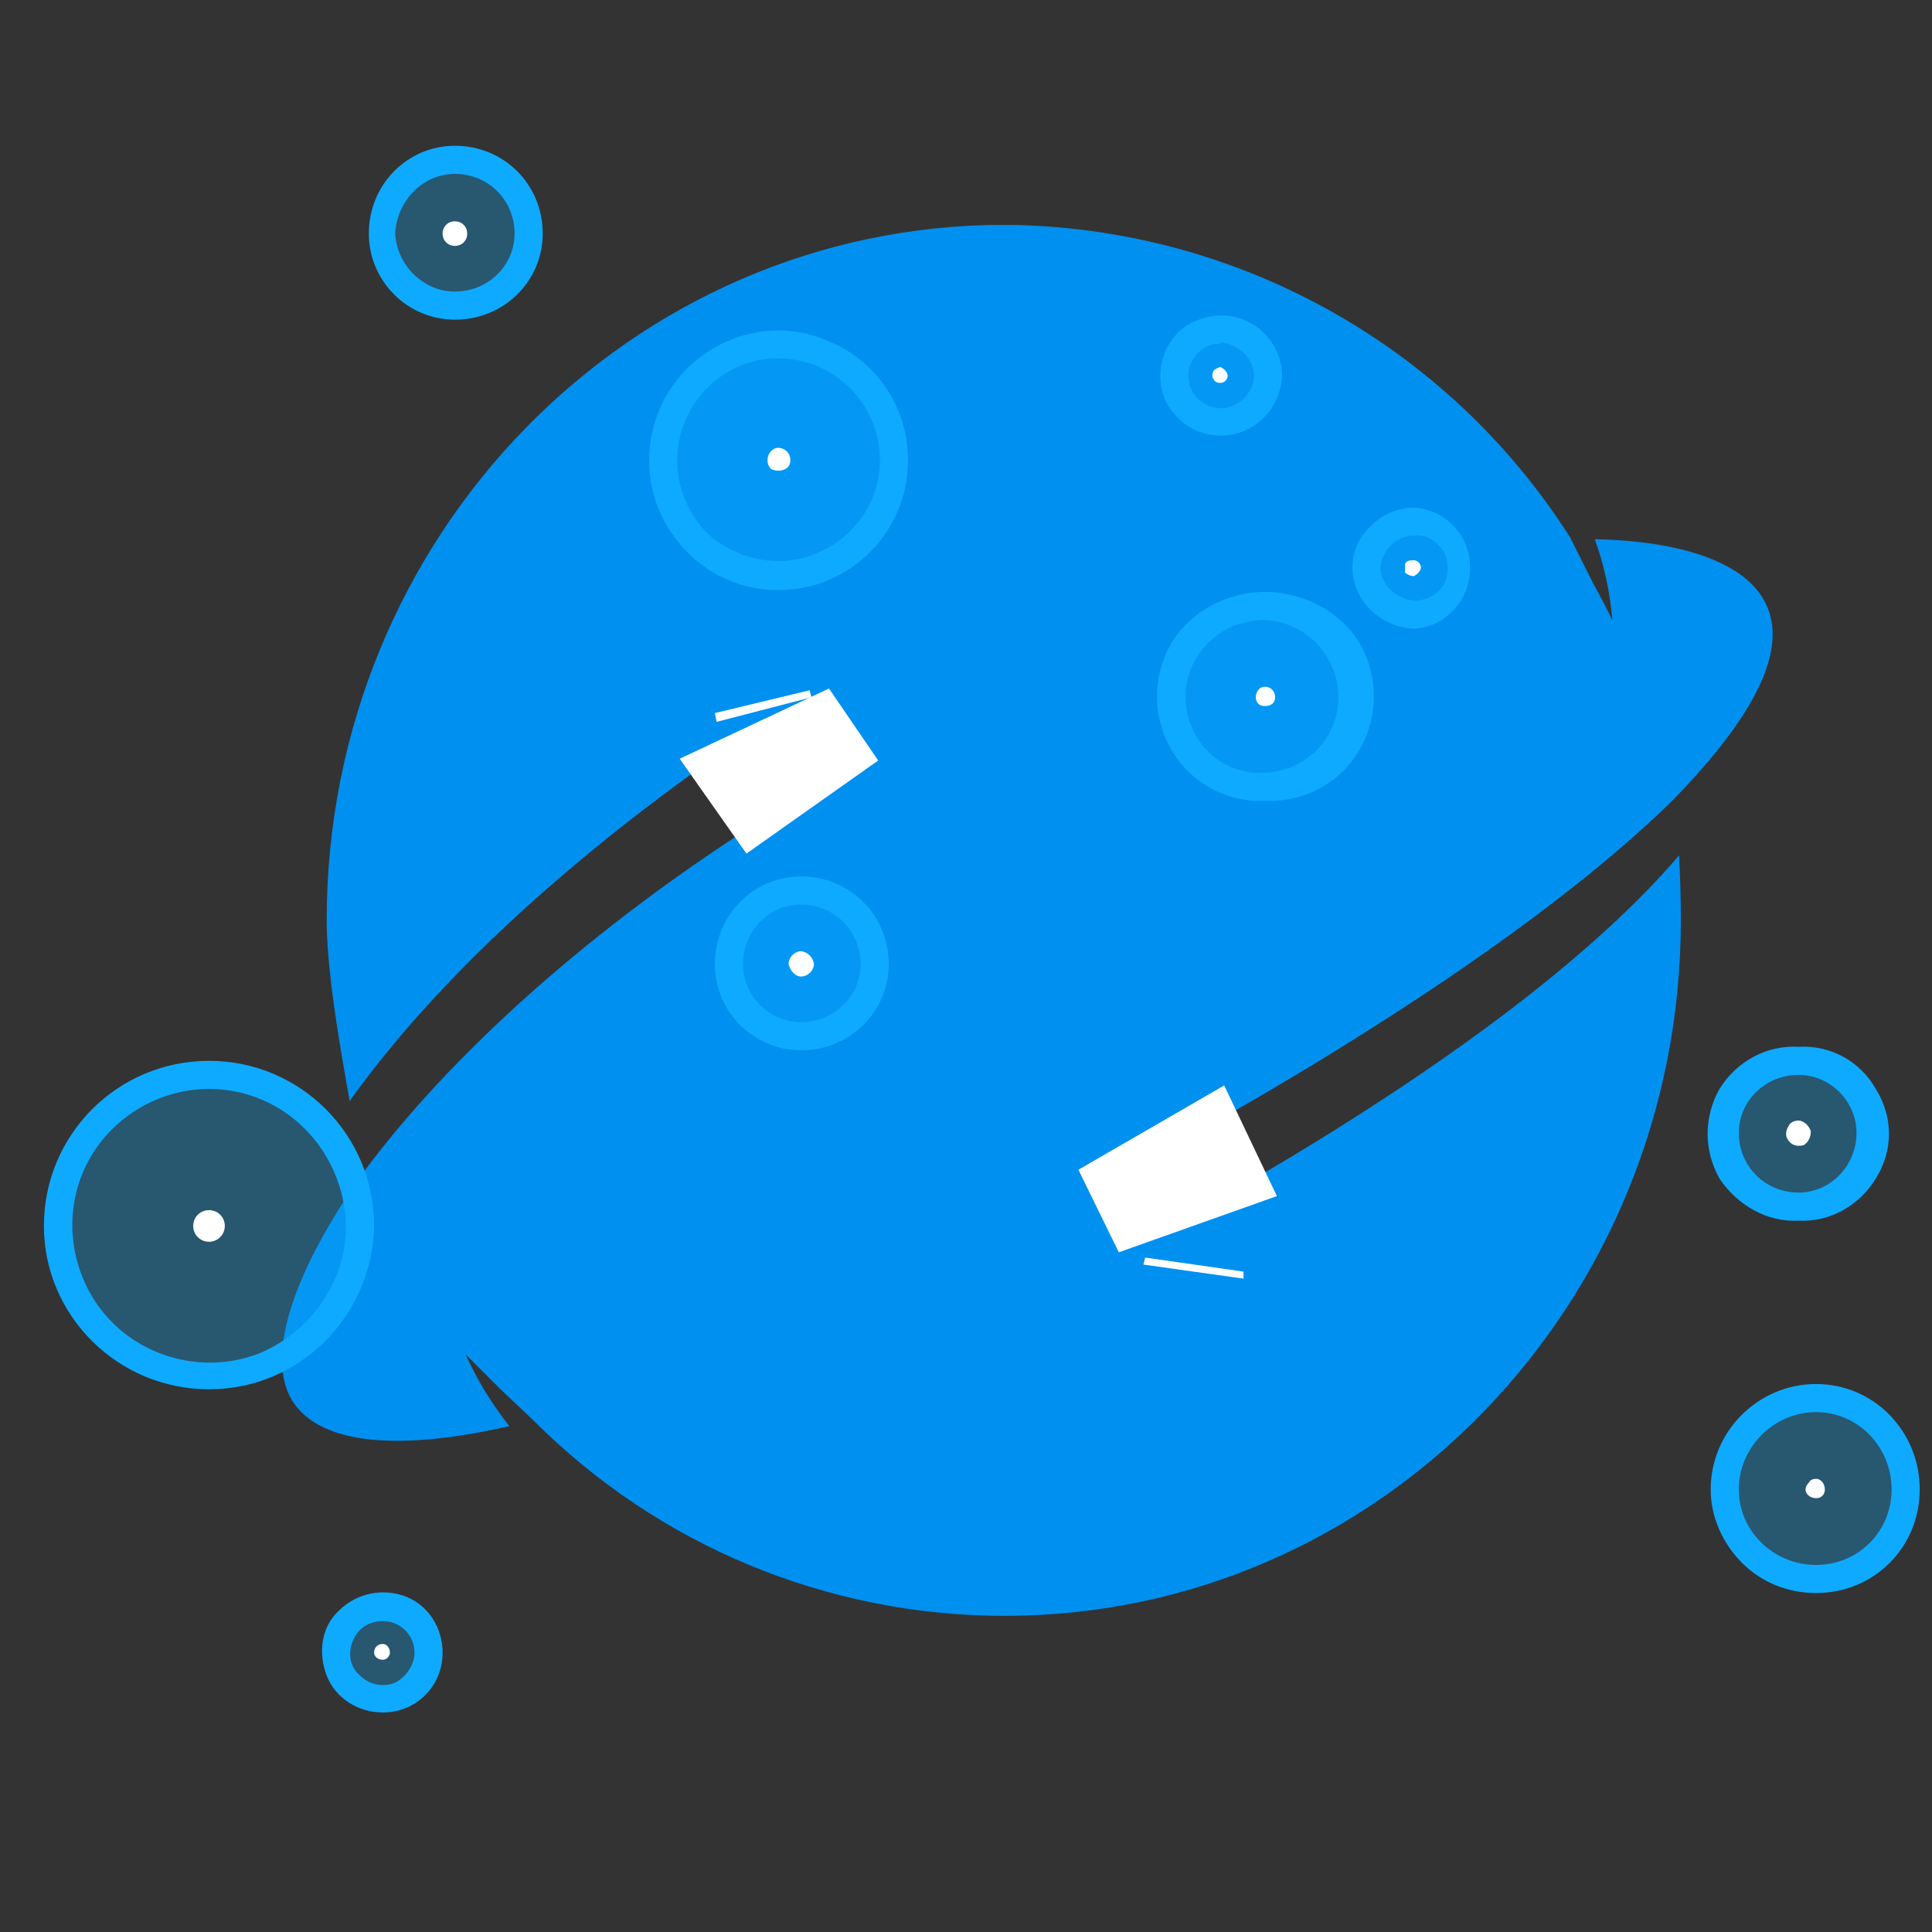 <svg version="1.2" xmlns="http://www.w3.org/2000/svg" viewBox="0 0 110 110" width="110" height="110">
	<rect x="0" y="0" width="110" height="110" fill="#333333" stroke="none"/>
	<title>Onehost_logo_img-svg</title>
	<defs>
		<clipPath clipPathUnits="userSpaceOnUse" id="cp1">
			<path d="m16.08 12.81h84.86v79.24h-84.86z"/>
		</clipPath>
	</defs>
	<style>
		.s0 { fill: #0090f0 } 
		.s1 { fill: #ffffff } 
		.s2 { opacity: .3;fill: #0eaaff } 
		.s3 { fill: #0eaaff } 
	</style>
	<g id="Clip-Path" clip-path="url(#cp1)">
		<g id="Layer">
			<path id="Layer" class="s0" d="m95.6 48.7q0.1 1.9 0.1 3.7c0 21.9-17.2 39.6-38.5 39.6-10.1 0-19.7-4-26.8-11.1l-1.9-1.8c-0.5-0.5-2-2-2-2q1 2.2 2.5 4.1c-6.6 1.5-11.1 1-12.5-1.7-1.3-2.6 0.3-7.3 4.3-12.9 4.7-6.3 12.7-13.8 23.5-20.5l-3-3.4c-10.2 7.1-17.2 14.1-21.4 20 0-0.3-1.3-6.6-1.3-10.3 0-21.9 17.3-39.6 38.6-39.6 13.1 0.1 25.2 6.8 32.2 17.8l1.3 2.6c0.4 0.7 1.1 2.1 1.1 2.1q-0.2-2.4-1-4.6c5.1 0.1 8.6 1.4 9.7 3.6 1.4 2.7-0.7 6.6-5.3 11.3-5.6 5.5-15 12.1-27.1 18.9l2.3 3.2c12.3-7.1 20.6-13.6 25.2-19z"/>
		</g>
	</g>
	<path id="Layer" class="s1" d="m50 43.3l-7.5 5.3-3.8-5.4 8.5-4z"/>
	<path id="Layer" class="s1" d="m46.2 39.5l-5.4 1.3z"/>
	<path id="Layer" class="s1" d="m40.7 40.6l5.4-1.3 0.1 0.4-5.4 1.4z"/>
	<path id="Layer" class="s1" d="m61.4 66.6l8.3-4.8 3 6.3-9 3.2z"/>
	<path id="Layer" class="s1" d="m65.2 71.8l5.6 0.8z"/>
	<path id="Layer" class="s1" d="m65.1 72l0.1-0.4 5.6 0.8v0.4z"/>
	<path id="Layer" class="s2" d="m67.7 23.2c-0.5-0.4-0.8-1.1-0.8-1.8 0-1.1 0.6-2 1.6-2.5 1-0.4 2.1-0.1 2.9 0.6 0.7 0.8 1 1.9 0.6 2.9-0.4 1-1.4 1.6-2.5 1.6-0.7 0-1.3-0.3-1.8-0.8z"/>
	<path id="Layer" fill-rule="evenodd" class="s3" d="m67.1 18.9c1-0.9 2.5-1.2 3.7-0.7 1.3 0.5 2.2 1.8 2.2 3.2-0.1 1.9-1.6 3.4-3.5 3.4-1.4 0-2.6-0.8-3.2-2.1-0.5-1.3-0.2-2.8 0.8-3.8zm1.1 3.8c0.5 0.5 1.3 0.7 2 0.4 0.7-0.3 1.2-1 1.2-1.7 0-1-0.9-1.8-1.9-1.9v0.1c-0.7-0.1-1.4 0.4-1.7 1.1-0.3 0.7-0.1 1.5 0.4 2z"/>
	<path id="Layer" class="s1" d="m69.5 20.9c0.2 0.1 0.4 0.3 0.4 0.5 0 0.2-0.2 0.4-0.4 0.4-0.1 0-0.3 0-0.4-0.2-0.1-0.1-0.1-0.3 0-0.5 0.1-0.1 0.3-0.2 0.4-0.2z"/>
	<path id="Layer" class="s2" d="m19.1 94.1c0-1.1 0.7-2 1.7-2.5 0.9-0.4 2.1-0.1 2.8 0.6 0.8 0.8 1 1.9 0.6 2.9-0.4 1-1.4 1.6-2.4 1.6-1.5 0-2.7-1.2-2.7-2.6z"/>
	<path id="Layer" fill-rule="evenodd" class="s3" d="m19.3 91.7c1-1 2.5-1.3 3.8-0.8 1.3 0.5 2.1 1.8 2.1 3.2 0 1.9-1.5 3.4-3.4 3.4-1.4 0-2.7-0.8-3.2-2.1-0.5-1.3-0.3-2.8 0.7-3.7zm1.2 3.7c0.5 0.5 1.3 0.7 2 0.4 0.6-0.3 1.1-1 1.1-1.7 0-1-0.8-1.8-1.8-1.8-0.8 0-1.4 0.4-1.7 1.1-0.3 0.7-0.2 1.5 0.4 2z"/>
	<path id="Layer" class="s1" d="m21.3 94.1c0-0.3 0.2-0.5 0.5-0.5 0.2 0 0.4 0.2 0.4 0.5 0 0.2-0.2 0.4-0.4 0.4-0.3 0-0.5-0.2-0.5-0.4z"/>
	<path id="Layer" class="s2" d="m80.5 29.7c1.2 0 2.3 0.9 2.6 2.1 0.2 1.2-0.4 2.4-1.6 2.9-1.1 0.5-2.4 0.1-3.2-0.9-0.7-1-0.6-2.4 0.3-3.3 0.5-0.5 1.2-0.8 1.9-0.8z"/>
	<path id="Layer" fill-rule="evenodd" class="s3" d="m78.1 29.9c0.6-0.6 1.5-1 2.4-1 1.8 0.1 3.2 1.6 3.2 3.4 0 1.9-1.4 3.4-3.2 3.5-1.9-0.1-3.5-1.6-3.5-3.5 0-0.9 0.4-1.8 1.1-2.4zm2.4 4.3c0.7 0 1.3-0.3 1.7-0.9 0.3-0.6 0.3-1.3 0-1.9-0.4-0.6-1-1-1.7-0.9-1 0-1.8 0.8-1.9 1.8 0 1 0.9 1.8 1.9 1.9z"/>
	<path id="Layer" class="s1" d="m80 32.6c0-0.2 0-0.4 0-0.5 0.1-0.2 0.3-0.2 0.5-0.2 0.2 0 0.4 0.2 0.4 0.4 0 0.2-0.2 0.4-0.4 0.5-0.2 0-0.4-0.1-0.5-0.2z"/>
	<path id="Layer" class="s2" d="m41.5 54.9c0-2.3 1.8-4.2 4.1-4.2 2.3 0 4.2 1.9 4.2 4.2 0 2.3-1.9 4.1-4.2 4.1-2.3 0-4.1-1.8-4.1-4.1z"/>
	<path id="Layer" fill-rule="evenodd" class="s3" d="m45.6 49.9c2.8 0 5 2.2 5 5 0 2.7-2.2 4.9-5 4.9-2.7 0-4.9-2.2-4.9-4.9 0-2.8 2.2-5 4.9-5zm0 8.3c1.9 0 3.4-1.5 3.4-3.3 0-1.9-1.5-3.4-3.4-3.4-1.8 0-3.3 1.5-3.3 3.4 0 1.8 1.5 3.3 3.3 3.3z"/>
	<path id="Layer" class="s1" d="m44.9 54.9c0-0.3 0.2-0.6 0.5-0.7 0.2-0.1 0.5 0 0.7 0.2 0.2 0.2 0.3 0.5 0.2 0.7-0.1 0.3-0.4 0.5-0.7 0.5-0.3 0-0.6-0.3-0.7-0.7z"/>
	<path id="Layer" class="s2" d="m25.9 9.1c2.3 0 4.2 1.9 4.2 4.2 0 2.3-1.9 4.1-4.2 4.1-2.3 0-4.1-1.8-4.1-4.1 0-2.3 1.8-4.2 4.1-4.2z"/>
	<path id="Layer" fill-rule="evenodd" class="s3" d="m25.9 8.3c2.8 0 5 2.2 5 5 0 2.7-2.2 4.9-5 4.9-2.7 0-4.9-2.2-4.9-4.9 0-2.8 2.2-5 4.9-5zm0 8.3c1.9 0 3.4-1.5 3.4-3.3 0-1.9-1.5-3.4-3.4-3.4-1.8 0-3.3 1.5-3.4 3.4 0.1 1.8 1.6 3.3 3.4 3.3zm0-6.7q0 0 0 0 0 0 0 0z"/>
	<path id="Layer" class="s1" d="m25.9 12.6c0.4 0 0.7 0.3 0.7 0.7 0 0.4-0.3 0.7-0.7 0.7-0.4 0-0.7-0.3-0.7-0.7 0-0.4 0.3-0.7 0.7-0.7z"/>
	<path id="Layer" class="s2" d="m102.4 60.4c1.7 0 3.2 1 3.8 2.5 0.7 1.6 0.3 3.4-0.9 4.6-1.2 1.2-3 1.5-4.5 0.9-1.6-0.7-2.6-2.2-2.6-3.9 0-1.1 0.5-2.1 1.2-2.9 0.8-0.8 1.9-1.2 3-1.2z"/>
	<path id="Layer" fill-rule="evenodd" class="s3" d="m97.9 62c1-1.6 2.7-2.5 4.5-2.4 1.8-0.1 3.5 0.8 4.4 2.4 1 1.6 1 3.5 0 5.1-0.9 1.5-2.6 2.5-4.4 2.4-1.8 0.1-3.5-0.9-4.5-2.4-0.9-1.6-0.9-3.5 0-5.1zm4.5 5.9c1.8 0 3.3-1.5 3.3-3.4 0-1.8-1.5-3.3-3.3-3.3-1.9 0-3.4 1.5-3.4 3.3 0 1.9 1.5 3.4 3.4 3.4z"/>
	<path id="Layer" class="s1" d="m102.4 63.8c0.3 0 0.6 0.3 0.7 0.6 0 0.3-0.1 0.6-0.4 0.8-0.4 0.1-0.7 0-0.9-0.3-0.2-0.3-0.1-0.6 0.1-0.9q0.2-0.2 0.5-0.2z"/>
	<path id="Layer" class="s2" d="m72 34.5c2.5 0 4.6 1.8 5.1 4.2 0.5 2.4-0.8 4.8-3.1 5.7-2.3 1-4.9 0.2-6.3-1.9-1.3-2-1-4.7 0.7-6.5 1-0.9 2.3-1.5 3.6-1.5z"/>
	<path id="Layer" fill-rule="evenodd" class="s3" d="m66.7 36.6c1.1-1.8 3.2-2.9 5.3-2.9 2.2 0 4.3 1.1 5.4 2.9 1.1 1.9 1.1 4.2 0 6.1-1.1 1.9-3.2 3-5.4 2.9-2.1 0.1-4.2-1-5.3-2.9-1.1-1.9-1.1-4.2 0-6.1zm1.4 5.3c0.8 1.4 2.3 2.2 3.9 2.1 2.4-0.1 4.2-2 4.2-4.3 0-2.3-1.8-4.3-4.2-4.4-1.6 0-3.1 0.8-3.9 2.2-0.8 1.3-0.8 3 0 4.4z"/>
	<path id="Layer" class="s1" d="m72 39.1c0.4 0 0.6 0.3 0.6 0.6 0 0.3-0.2 0.5-0.6 0.5-0.3 0-0.5-0.2-0.5-0.5 0-0.3 0.2-0.6 0.5-0.6z"/>
	<path id="Layer" class="s2" d="m103.4 79.6c2.4 0 4.5 1.8 5 4.2 0.5 2.4-0.8 4.8-3.1 5.7-2.2 1-4.9 0.2-6.2-1.9-1.4-2-1.1-4.7 0.6-6.5 1-0.9 2.3-1.5 3.7-1.5z"/>
	<path id="Layer" fill-rule="evenodd" class="s3" d="m97.4 84.8c0-3.3 2.7-6 6-6 3.3 0 5.9 2.7 5.9 6 0 3.3-2.6 5.9-5.9 5.9-1.6 0-3.1-0.6-4.2-1.7-1.1-1.1-1.8-2.6-1.8-4.2zm6 4.3c2.4 0 4.3-1.9 4.3-4.3 0-2.4-1.9-4.4-4.3-4.4-2.4 0-4.4 2-4.4 4.4 0 2.4 2 4.3 4.4 4.3z"/>
	<path id="Layer" class="s1" d="m103.4 84.2c0.3 0 0.5 0.3 0.5 0.6 0 0.3-0.2 0.5-0.5 0.5-0.3 0-0.6-0.2-0.6-0.5q0-0.2 0.2-0.4 0.1-0.2 0.4-0.2z"/>
	<path id="Layer" class="s2" d="m37.7 26.2c0-2.7 1.7-5.1 4.1-6.1 2.5-1 5.3-0.4 7.2 1.4 1.9 1.9 2.4 4.7 1.4 7.2-1 2.5-3.4 4.1-6.1 4.1-3.6 0-6.6-3-6.6-6.6z"/>
	<path id="Layer" fill-rule="evenodd" class="s3" d="m39.1 21c2.1-2.1 5.3-2.8 8-1.6 2.8 1.1 4.6 3.8 4.6 6.8 0 4.1-3.3 7.4-7.4 7.4-3 0-5.6-1.8-6.8-4.6-1.1-2.7-0.5-5.9 1.6-8zm1.1 9.3c1.7 1.6 4.2 2.1 6.3 1.2 2.2-0.9 3.6-3 3.6-5.3 0-3.2-2.6-5.8-5.8-5.8-2.3 0-4.4 1.4-5.3 3.6-0.9 2.1-0.4 4.6 1.2 6.3z"/>
	<path id="Layer" class="s1" d="m43.9 26.7q-0.2-0.2-0.2-0.5c0-0.4 0.3-0.7 0.6-0.7 0.4 0 0.7 0.3 0.7 0.7 0 0.4-0.3 0.6-0.7 0.6q-0.2 0-0.4-0.1z"/>
	<path id="Layer" class="s2" d="m3.4 69.8c0-4.7 3.8-8.6 8.5-8.6 4.7 0 8.5 3.9 8.5 8.6 0 4.7-3.8 8.5-8.5 8.5-4.7 0-8.5-3.8-8.5-8.5z"/>
	<path id="Layer" fill-rule="evenodd" class="s3" d="m11.9 60.4c5.2 0 9.4 4.2 9.4 9.4-0.1 5.1-4.2 9.3-9.4 9.3-5.2 0-9.4-4.2-9.4-9.3 0-5.2 4.2-9.4 9.4-9.4zm-5.5 14.9c2.2 2.2 5.6 2.9 8.5 1.7 2.9-1.3 4.8-4.1 4.8-7.2-0.1-4.3-3.5-7.8-7.8-7.8-3.1 0-6 1.9-7.2 4.8-1.2 2.9-0.5 6.3 1.7 8.5z"/>
	<path id="Layer" class="s1" d="m11 69.8c0-0.5 0.4-0.9 0.9-0.9 0.5 0 0.9 0.4 0.9 0.9 0 0.5-0.4 0.9-0.9 0.9-0.5 0-0.9-0.4-0.9-0.9z"/>
</svg>